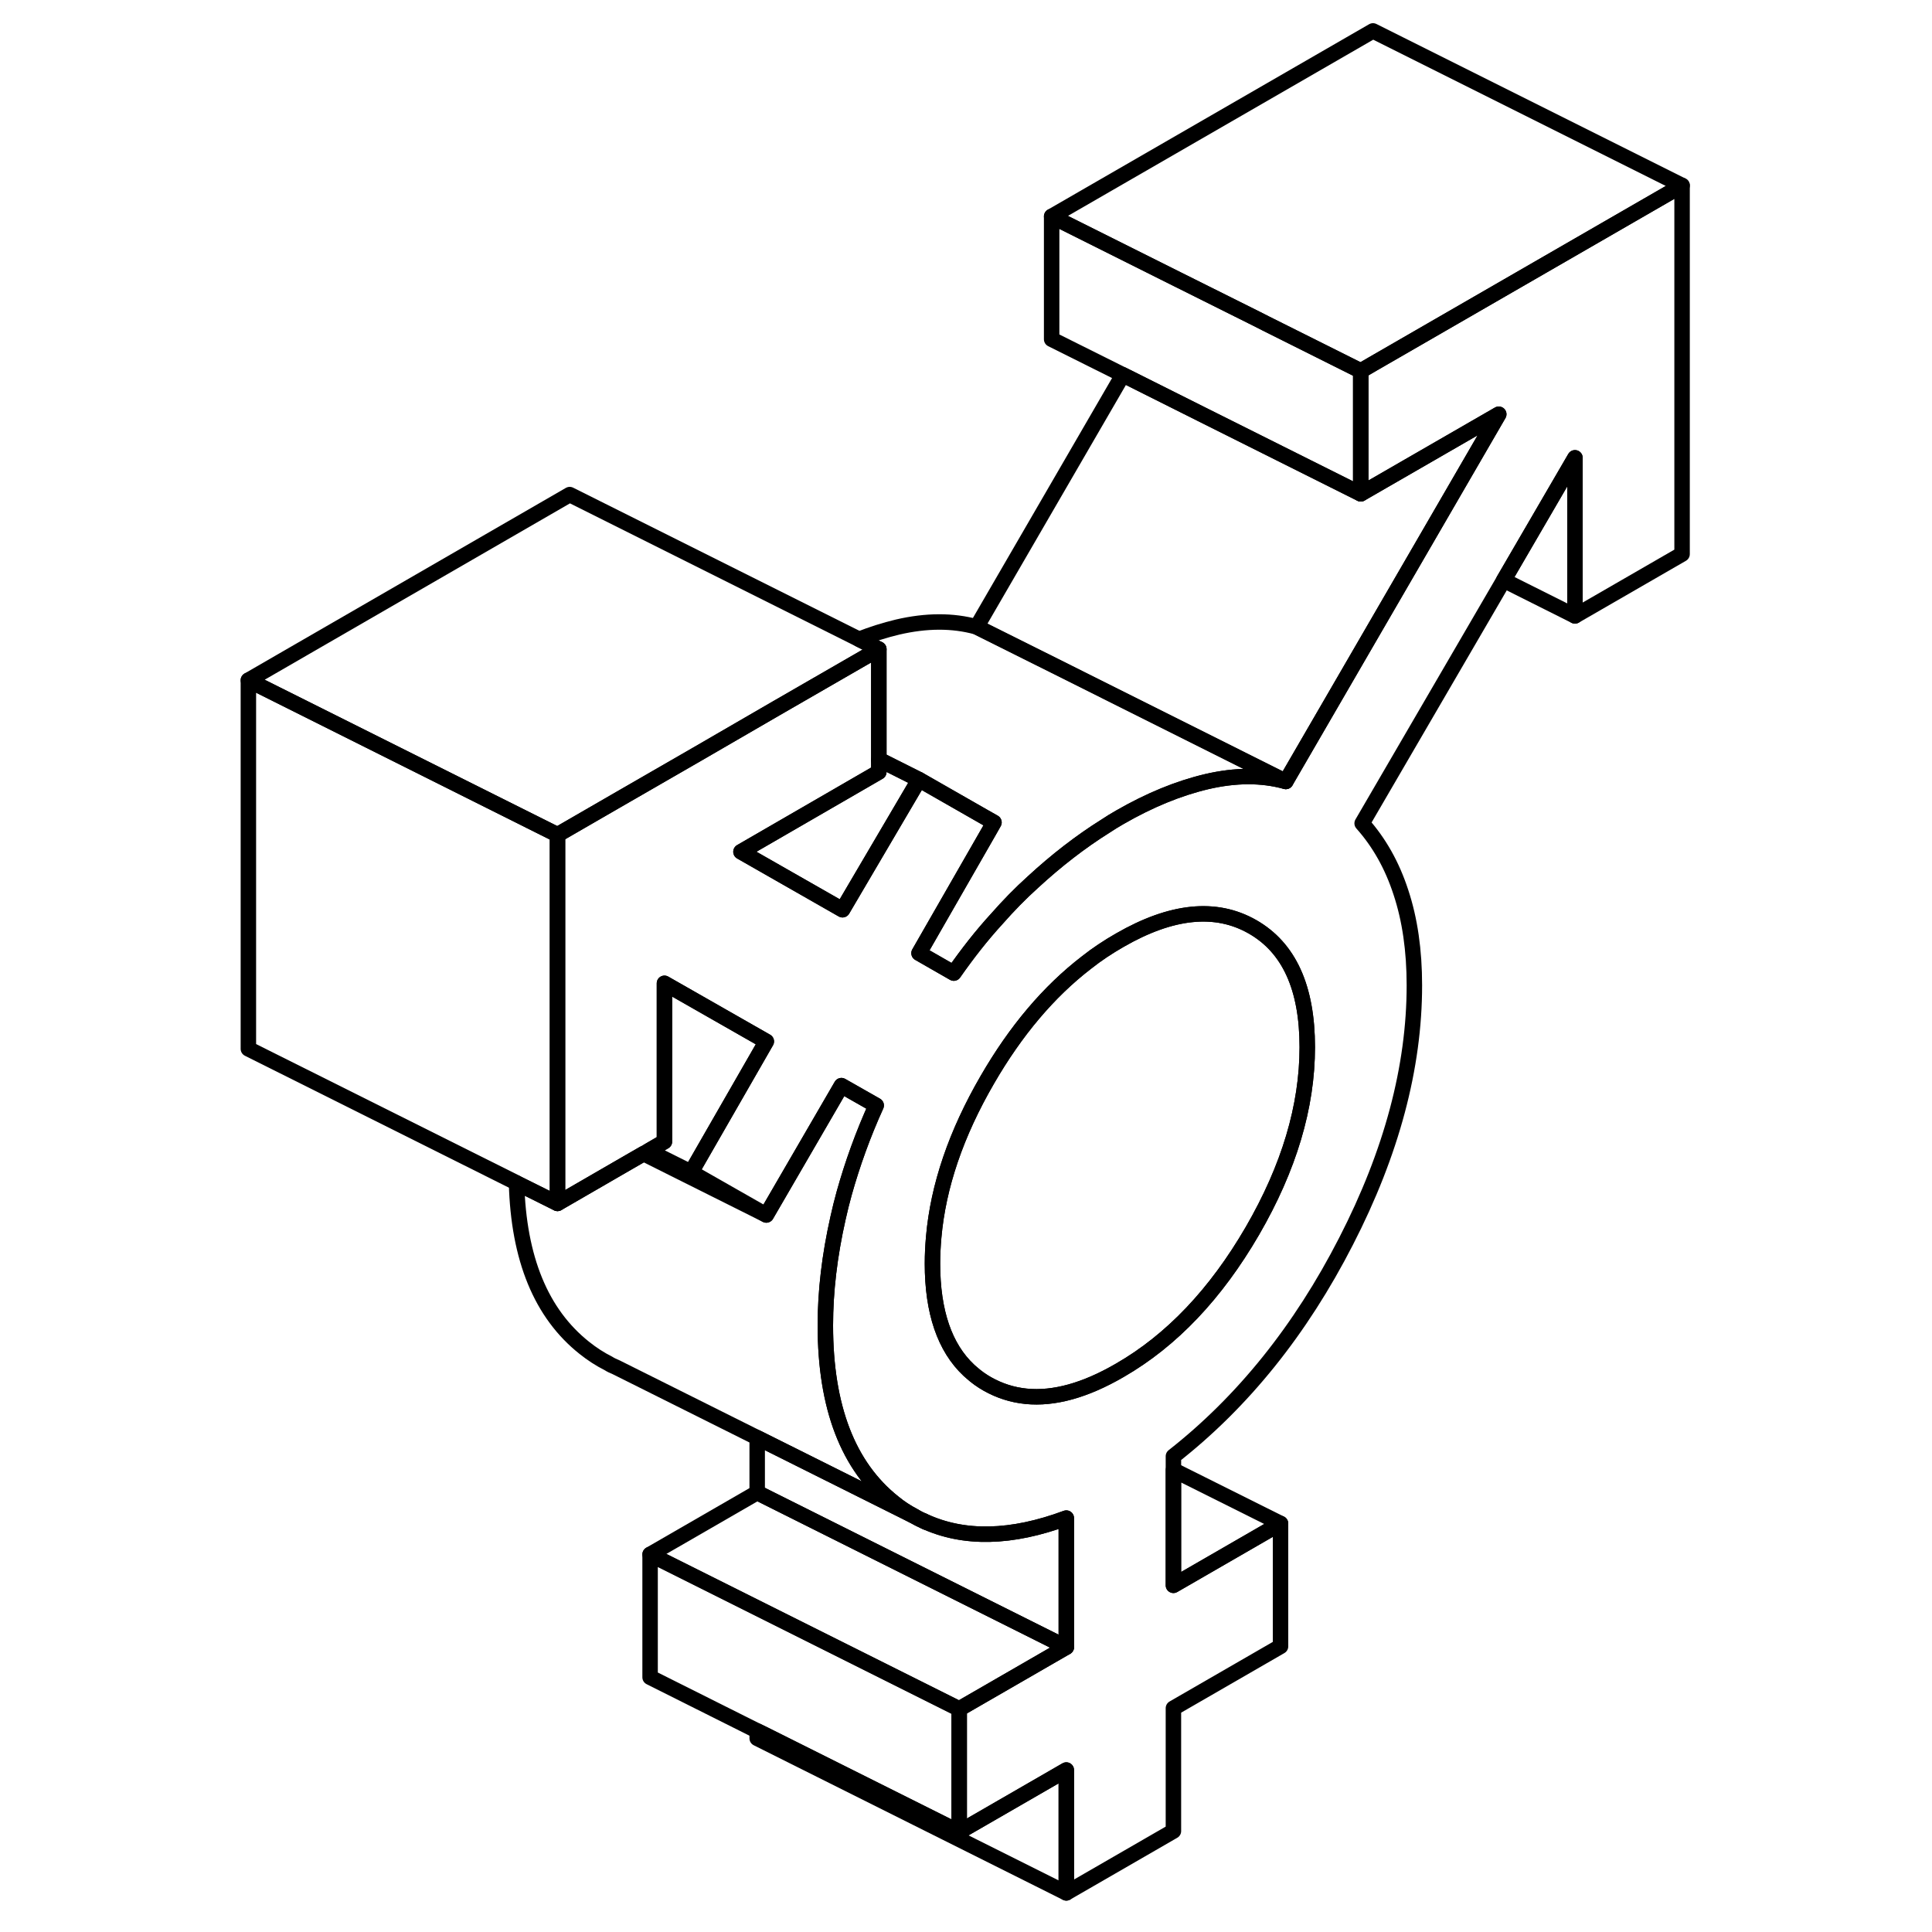 <svg width="24" height="24" viewBox="0 0 98 125" fill="none" xmlns="http://www.w3.org/2000/svg" stroke-width="1px" stroke-linecap="round" stroke-linejoin="round">
    <path d="M75.33 23.54L74.54 24V31.95L83.47 26.8L78.71 35.01L69.69 50.56C68.13 50.13 66.43 50.14 64.58 50.57C62.72 51.01 60.86 51.78 58.95 52.88C58.64 53.06 58.32 53.25 58.01 53.46C56.43 54.45 54.86 55.66 53.32 57.08C52.51 57.81 51.74 58.6 51.01 59.43C50.01 60.52 49.09 61.7 48.21 62.96L45.96 61.67L50.51 53.74L50.81 53.21L50.14 52.83L45.96 50.44L41.01 58.86L34.44 55.11L43.36 49.95V42L36.72 45.83L31.58 48.81L26.29 51.86L22.57 54.01V77.86L27.22 75.17L28.14 74.64L28.46 74.46L29.49 73.86V63.62L36.08 67.38L31.22 75.84L36.08 78.61L40.94 70.24L43.19 71.52C42.33 73.41 41.65 75.31 41.12 77.2C40.97 77.74 40.84 78.27 40.72 78.81C40.17 81.25 39.9 83.56 39.9 85.75C39.9 91.05 41.37 94.87 44.31 97.21C44.72 97.55 45.17 97.84 45.62 98.08C45.8 98.18 45.97 98.28 46.16 98.36L46.24 98.39L46.29 98.42C48.87 99.61 51.94 99.54 55.49 98.22V106.57L48.56 110.57V118.52L55.49 114.52V122.47L62.42 118.47V110.52L69.35 106.52V98.57L62.42 102.57V94.22C66.92 90.69 70.65 86.05 73.59 80.31C76.54 74.57 78.01 69.05 78.01 63.75C78.01 61.49 77.72 59.49 77.14 57.74C76.57 55.98 75.72 54.49 74.63 53.27L83.79 37.54L88.4 29.62V39.85L95.33 35.85V12L75.33 23.54ZM67.53 79.64C65.16 83.72 62.3 86.73 58.95 88.66C56.71 89.96 54.69 90.52 52.89 90.34C51.99 90.25 51.16 89.98 50.38 89.54C50.01 89.33 49.66 89.08 49.35 88.8C49.3 88.76 49.24 88.71 49.19 88.66C47.62 87.19 46.83 84.88 46.83 81.75C46.83 81.18 46.86 80.61 46.91 80.04C47.2 76.74 48.36 73.34 50.38 69.86C52.22 66.68 54.35 64.16 56.79 62.28C57.47 61.74 58.2 61.26 58.95 60.83C62.3 58.9 65.16 58.61 67.53 59.96C69.9 61.31 71.08 63.9 71.08 67.75C71.08 71.6 69.9 75.55 67.53 79.64Z" stroke="currentColor" stroke-linejoin="round"/>
    <path d="M71.08 67.75C71.08 71.59 69.9 75.55 67.53 79.64C65.16 83.72 62.3 86.73 58.95 88.66C56.71 89.96 54.69 90.52 52.89 90.34C51.99 90.25 51.16 89.98 50.38 89.54C50.01 89.33 49.66 89.08 49.35 88.8C49.3 88.76 49.24 88.71 49.19 88.66C47.62 87.19 46.83 84.88 46.83 81.75C46.83 81.18 46.86 80.61 46.91 80.04C47.2 76.74 48.36 73.34 50.38 69.86C52.22 66.68 54.35 64.16 56.79 62.28C57.47 61.74 58.2 61.26 58.95 60.83C62.3 58.9 65.16 58.61 67.53 59.96C69.9 61.31 71.08 63.9 71.08 67.75Z" stroke="currentColor" stroke-linejoin="round"/>
    <path d="M43.36 49.14V49.21C43.36 49.21 43.42 49.19 43.46 49.19L43.36 49.14Z" stroke="currentColor" stroke-linejoin="round"/>
    <path d="M48.56 110.57V118.52L35.941 112.21L35.49 111.99L28.561 108.52V100.57L48.56 110.57Z" stroke="currentColor" stroke-linejoin="round"/>
    <path d="M55.49 106.57L48.56 110.57L28.561 100.57L35.49 96.57L55.49 106.57Z" stroke="currentColor" stroke-linejoin="round"/>
    <path d="M43.36 42L36.72 45.83L31.58 48.81L26.29 51.86L22.57 54.01L2.57 44.01L23.36 32L42.08 41.36L43.36 42Z" stroke="currentColor" stroke-linejoin="round"/>
    <path d="M22.57 54.01V77.86L19.92 76.54V76.53L2.57 67.86V44.01L22.57 54.01Z" stroke="currentColor" stroke-linejoin="round"/>
    <path d="M95.331 12L75.331 23.54L74.54 24L68.4 20.93L67.811 20.63L62.721 18.09L54.541 14L75.331 2L95.331 12Z" stroke="currentColor" stroke-linejoin="round"/>
    <path d="M88.4 29.62V39.85L83.79 37.54L88.4 29.62Z" stroke="currentColor" stroke-linejoin="round"/>
    <path d="M74.54 24V31.95L69.3 29.33L68.4 28.88L64.221 26.79L59.151 24.25L54.541 21.95V14L62.721 18.09L67.811 20.63L68.4 20.93L74.54 24Z" stroke="currentColor" stroke-linejoin="round"/>
    <path d="M83.47 26.8L78.71 35.01L69.69 50.56L54.74 43.08L49.69 40.56L59.15 24.25L64.22 26.79L68.4 28.88L69.3 29.33L74.54 31.95L83.47 26.8Z" stroke="currentColor" stroke-linejoin="round"/>
    <path d="M45.96 50.44L41.01 58.86L34.44 55.11L43.36 49.95V49.21C43.36 49.21 43.42 49.19 43.46 49.19H43.47L45.96 50.44Z" stroke="currentColor" stroke-linejoin="round"/>
    <path d="M69.69 50.56C68.13 50.13 66.43 50.14 64.58 50.57C62.72 51.01 60.86 51.78 58.95 52.88C58.64 53.06 58.32 53.25 58.01 53.46C56.43 54.45 54.86 55.66 53.32 57.08C52.51 57.81 51.74 58.6 51.01 59.43C50.01 60.52 49.09 61.7 48.21 62.96L45.96 61.67L50.51 53.74L50.81 53.21L50.14 52.83L45.96 50.44L43.47 49.19H43.46L43.36 49.14V42L42.08 41.36C42.92 41.03 43.74 40.77 44.58 40.57C46.43 40.14 48.13 40.13 49.69 40.56L54.74 43.08L69.69 50.56Z" stroke="currentColor" stroke-linejoin="round"/>
    <path d="M36.081 67.38L31.221 75.84L28.46 74.46L29.49 73.86V63.62L36.081 67.38Z" stroke="currentColor" stroke-linejoin="round"/>
    <path d="M46.4 98.48L46.28 98.42" stroke="currentColor" stroke-linejoin="round"/>
    <path d="M45.62 98.08L35.49 93.02L26.36 88.46C26.19 88.39 26.01 88.31 25.86 88.21C25.32 87.94 24.8 87.6 24.31 87.21C21.51 84.99 20.05 81.43 19.92 76.54L22.57 77.86L27.22 75.17L28.14 74.64L36.08 78.61L40.94 70.24L43.19 71.52C42.33 73.41 41.65 75.31 41.12 77.2C40.97 77.74 40.84 78.27 40.72 78.81C40.17 81.25 39.9 83.56 39.9 85.75C39.9 91.05 41.37 94.87 44.31 97.21C44.72 97.55 45.17 97.84 45.62 98.08Z" stroke="currentColor" stroke-linejoin="round"/>
    <path d="M55.49 98.22V106.57L35.49 96.57V93.02L45.62 98.08C45.8 98.18 45.97 98.28 46.16 98.36L46.24 98.39L46.29 98.42C48.87 99.61 51.94 99.54 55.49 98.22Z" stroke="currentColor" stroke-linejoin="round"/>
    <path d="M55.49 114.52V122.47L35.49 112.47V111.99L35.94 112.21L48.56 118.52L55.49 114.52Z" stroke="currentColor" stroke-linejoin="round"/>
    <path d="M69.35 98.57L62.42 102.57V95.11L69.35 98.57Z" stroke="currentColor" stroke-linejoin="round"/>
</svg>